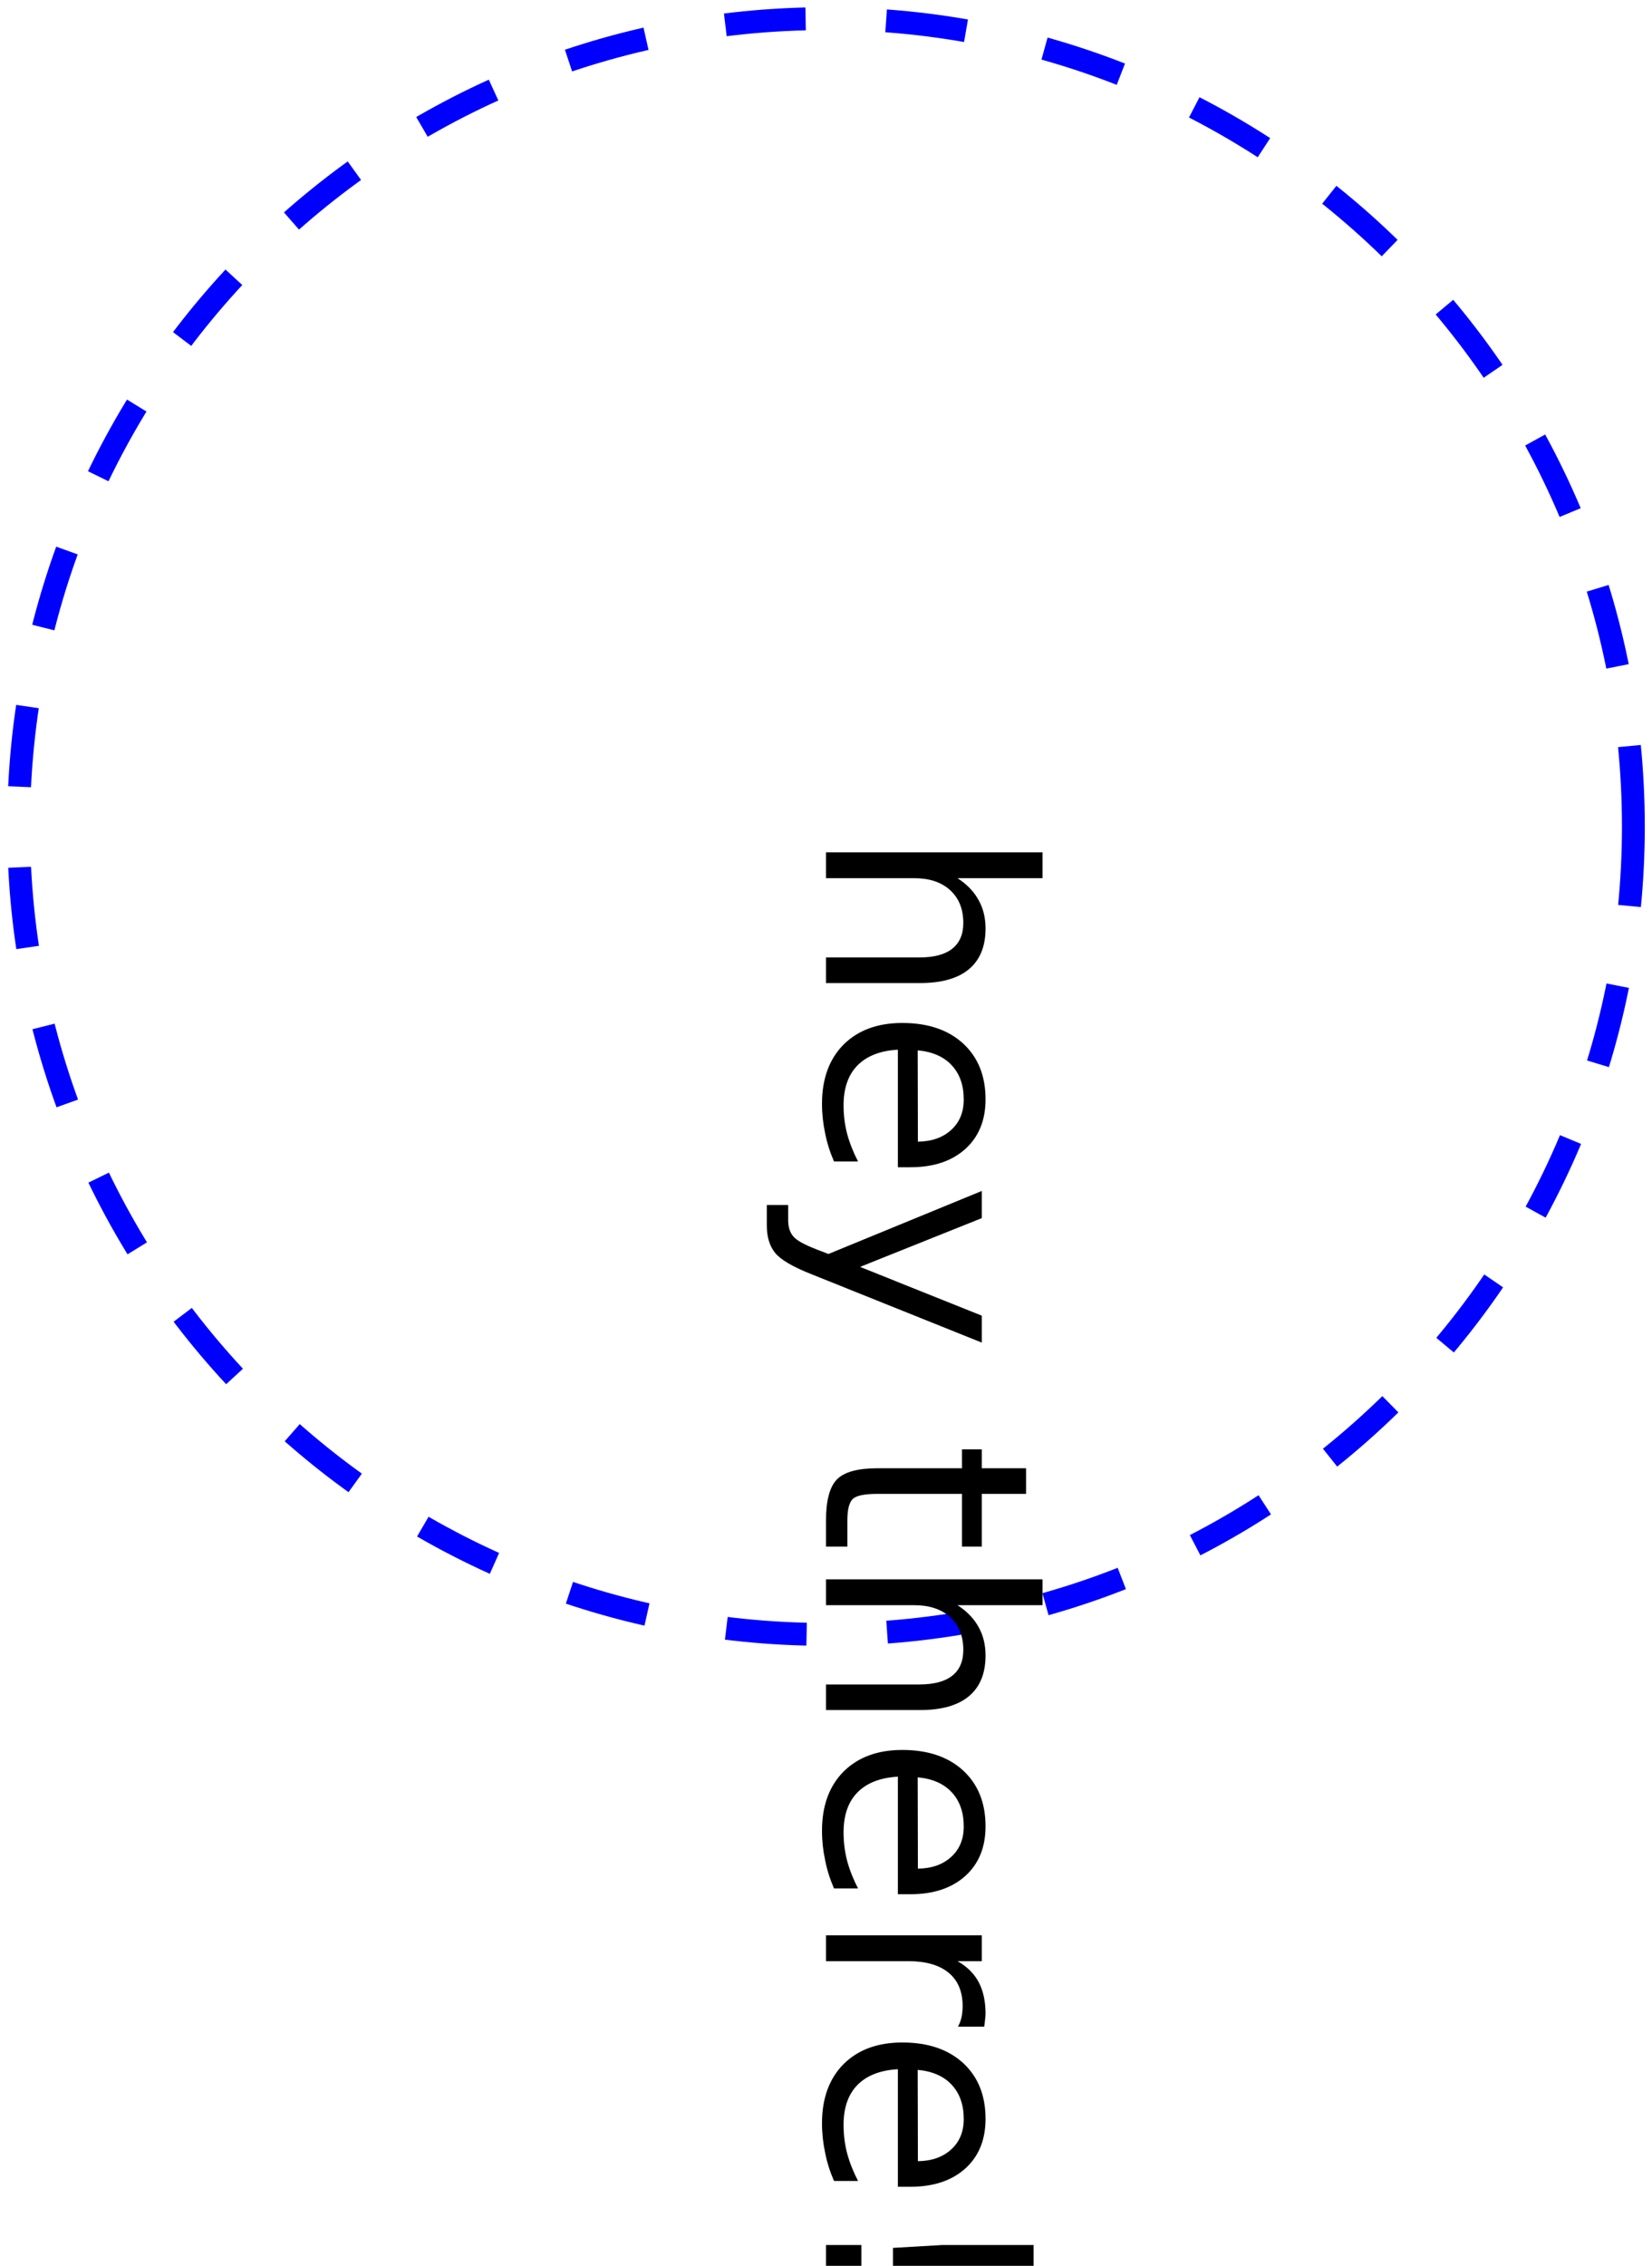 <?xml version="1.0" encoding="UTF-8"?>
<svg xmlns="http://www.w3.org/2000/svg" xmlns:xlink="http://www.w3.org/1999/xlink" width="116pt" height="159pt" viewBox="0 0 116 159" version="1.1">
<defs>
<g>
<symbol overflow="visible" id="glyph0-0">
<path style="stroke:none;" d="M -3.531 1 L 14.109 1 L 14.109 11 L -3.531 11 Z M -2.422 2.125 L -2.422 9.891 L 12.984 9.891 L 12.984 2.125 Z M -2.422 2.125 "/>
</symbol>
<symbol overflow="visible" id="glyph0-1">
<path style="stroke:none;" d="M 6.609 10.984 L 0 10.984 L 0 9.188 L 6.547 9.188 C 7.578 9.188 8.348 8.984 8.859 8.578 C 9.379 8.172 9.641 7.566 9.641 6.766 C 9.641 5.785 9.328 5.016 8.703 4.453 C 8.086 3.898 7.25 3.625 6.188 3.625 L 0 3.625 L 0 1.812 L 15.203 1.812 L 15.203 3.625 L 9.234 3.625 C 9.891 4.051 10.379 4.555 10.703 5.141 C 11.035 5.723 11.203 6.395 11.203 7.156 C 11.203 8.414 10.812 9.367 10.031 10.016 C 9.258 10.66 8.117 10.984 6.609 10.984 Z M 6.609 10.984 "/>
</symbol>
<symbol overflow="visible" id="glyph0-2">
<path style="stroke:none;" d="M 5.922 11.234 L 5.047 11.234 L 5.047 2.984 C 3.805 3.055 2.859 3.426 2.203 4.094 C 1.555 4.758 1.234 5.691 1.234 6.891 C 1.234 7.578 1.316 8.242 1.484 8.891 C 1.66 9.535 1.914 10.18 2.25 10.828 L 0.562 10.828 C 0.281 10.18 0.07 9.52 -0.062 8.844 C -0.207 8.164 -0.281 7.477 -0.281 6.781 C -0.281 5.031 0.223 3.645 1.234 2.625 C 2.254 1.613 3.629 1.109 5.359 1.109 C 7.148 1.109 8.57 1.586 9.625 2.547 C 10.676 3.516 11.203 4.82 11.203 6.469 C 11.203 7.938 10.727 9.098 9.781 9.953 C 8.832 10.805 7.547 11.234 5.922 11.234 Z M 6.453 9.438 C 7.43 9.426 8.211 9.148 8.797 8.609 C 9.379 8.078 9.672 7.367 9.672 6.484 C 9.672 5.484 9.391 4.68 8.828 4.078 C 8.266 3.473 7.469 3.125 6.438 3.031 Z M 6.453 9.438 "/>
</symbol>
<symbol overflow="visible" id="glyph0-3">
<path style="stroke:none;" d="M -1.016 6.438 C -2.316 5.926 -3.164 5.43 -3.562 4.953 C -3.957 4.473 -4.156 3.828 -4.156 3.016 L -4.156 1.578 L -2.656 1.578 L -2.656 2.641 C -2.656 3.129 -2.535 3.508 -2.297 3.781 C -2.066 4.062 -1.516 4.367 -0.641 4.703 L 0.172 5.016 L 10.938 0.594 L 10.938 2.5 L 2.391 5.922 L 10.938 9.344 L 10.938 11.234 Z M -1.016 6.438 "/>
</symbol>
<symbol overflow="visible" id="glyph0-4">
<path style="stroke:none;" d=""/>
</symbol>
<symbol overflow="visible" id="glyph0-5">
<path style="stroke:none;" d="M 14.047 3.656 L 10.938 3.656 L 10.938 7.359 L 9.547 7.359 L 9.547 3.656 L 3.609 3.656 C 2.711 3.656 2.133 3.773 1.875 4.016 C 1.625 4.266 1.5 4.766 1.5 5.516 L 1.5 7.359 L 0 7.359 L 0 5.516 C 0 4.129 0.254 3.172 0.766 2.641 C 1.285 2.117 2.234 1.859 3.609 1.859 L 9.547 1.859 L 9.547 0.531 L 10.938 0.531 L 10.938 1.859 L 14.047 1.859 Z M 14.047 3.656 "/>
</symbol>
<symbol overflow="visible" id="glyph0-6">
<path style="stroke:none;" d="M 9.266 8.219 C 9.379 8.02 9.461 7.801 9.516 7.562 C 9.566 7.32 9.594 7.062 9.594 6.781 C 9.594 5.758 9.266 4.977 8.609 4.438 C 7.953 3.895 7.004 3.625 5.766 3.625 L 0 3.625 L 0 1.812 L 10.938 1.812 L 10.938 3.625 L 9.234 3.625 C 9.898 4 10.395 4.488 10.719 5.094 C 11.039 5.695 11.203 6.438 11.203 7.312 C 11.203 7.426 11.191 7.555 11.172 7.703 C 11.16 7.859 11.141 8.031 11.109 8.219 Z M 9.266 8.219 "/>
</symbol>
<symbol overflow="visible" id="glyph0-7">
<path style="stroke:none;" d="M 2.484 3.016 L 2.484 5 L 0 5 L 0 3.016 Z M 14.578 3.016 L 14.578 5 L 8.188 5 L 4.703 4.812 L 4.703 3.219 L 8.188 3.016 Z M 14.578 3.016 "/>
</symbol>
</g>
</defs>
<g id="surface25">
<path style="fill:none;stroke-width:0.802;stroke-linecap:butt;stroke-linejoin:miter;stroke:rgb(0%,0%,100%);stroke-opacity:1;stroke-dasharray:2.828;stroke-miterlimit:10;" d="M 28.346 0 C 28.346 -15.656 15.656 -28.346 0 -28.346 C -15.656 -28.346 -28.346 -15.656 -28.346 0 C -28.346 15.656 -15.656 28.346 0 28.346 C 15.656 28.346 28.346 15.656 28.346 0 Z M 28.346 0 " transform="matrix(2,0,0,2,58,58)"/>
<g style="fill:rgb(0%,0%,0%);fill-opacity:1;">
  <use xlink:href="#glyph0-1" x="58" y="58"/>
  <use xlink:href="#glyph0-2" x="58" y="70.676"/>
  <use xlink:href="#glyph0-3" x="58" y="82.98"/>
  <use xlink:href="#glyph0-4" x="58" y="94.816"/>
  <use xlink:href="#glyph0-5" x="58" y="101.174"/>
  <use xlink:href="#glyph0-1" x="58" y="109.016"/>
  <use xlink:href="#glyph0-2" x="58" y="121.691"/>
  <use xlink:href="#glyph0-6" x="58" y="133.996"/>
  <use xlink:href="#glyph0-2" x="58" y="142.219"/>
  <use xlink:href="#glyph0-7" x="58" y="154.523"/>
</g>
</g>
</svg>
